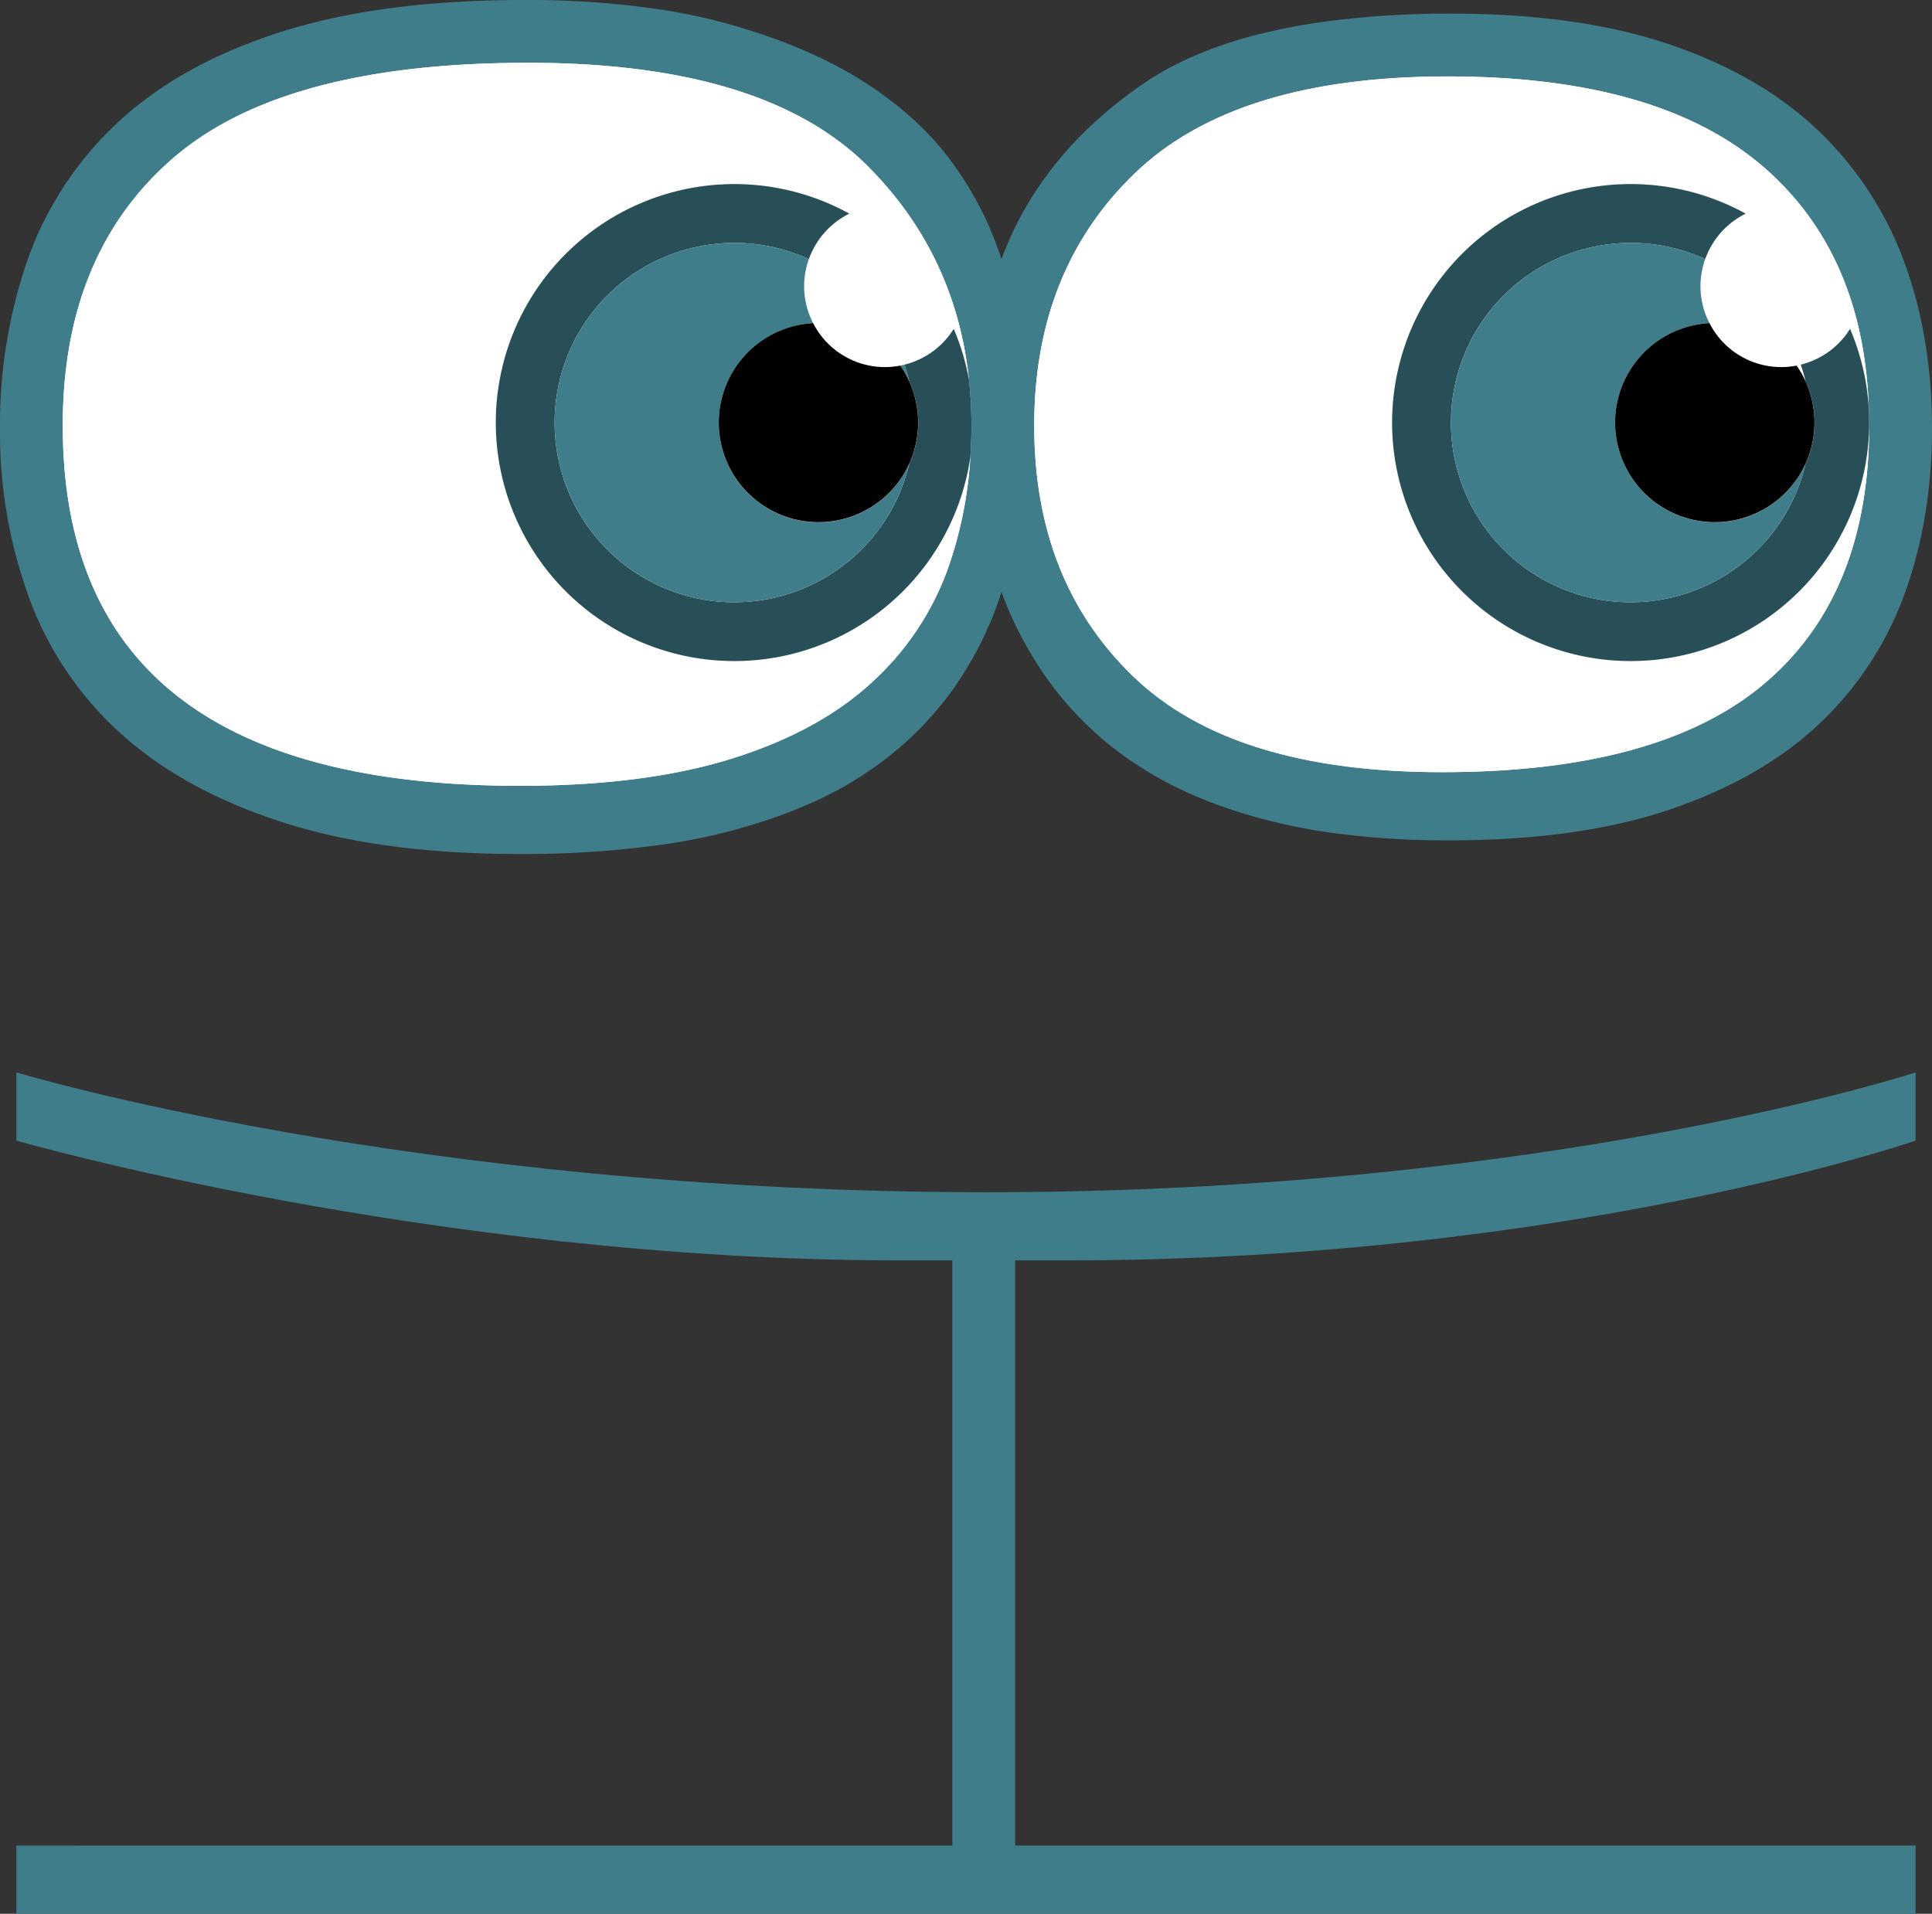<svg id="Слой_1" data-name="Слой 1" xmlns="http://www.w3.org/2000/svg" width="562.567" height="557.333" viewBox="0 0 562.567 557.333">
  <rect x="0" y="0" width="562.567" height="557.333" fill="#333333" stroke="none"/>
  <title>8H</title>
  <g>
    <path d="M573.509,194.826q7.931-21.858,7.944-48.075,0-26.21-7.944-48.075A100.769,100.769,0,0,0,548.866,60.545c-1.605-1.57-3.3-3.075-5.045-4.545Q528.323,42.937,505.563,35.115q-26.616-9.149-63.962-9.143A274.405,274.405,0,0,0,405.885,28.126q-34.254,4.511-54.462,18.504-29.808,20.659-40.93,50.86A97.675,97.675,0,0,0,295.804,68.888q-9.962-13.521-26.629-23.844Q252.501,34.715,228.657,28.357a164.629,164.629,0,0,0-16.299-3.4A258.982,258.982,0,0,0,171.453,22Q129.323,22,99.934,31.543,78.9,38.365,63.803,49.066a96.996,96.996,0,0,0-11.144,9.093,100.294,100.294,0,0,0-25.83,39.731,146.804,146.804,0,0,0-7.944,48.861,140.338,140.338,0,0,0,8.743,50.06,98.904,98.904,0,0,0,27.016,39.331,103.313,103.313,0,0,0,9.722,7.648Q80.028,254.691,101.52,261.573q28.609,9.111,68.333,9.13a289.14,289.14,0,0,0,43.121-2.912,173.116,173.116,0,0,0,17.269-3.446q24.624-6.364,40.531-17.074a97.342,97.342,0,0,0,25.417-24.244,103.405,103.405,0,0,0,14.301-28.602,108.306,108.306,0,0,0,15.5,28.203,97.353,97.353,0,0,0,25.43,23.044q15.494,9.923,37.745,15.5a169.36,169.36,0,0,0,17.352,3.334,246.023,246.023,0,0,0,34.294,2.224q38.126,0,64.748-9.13,23.228-7.985,38.894-21.098,2.284-1.912,4.409-3.932A97.705,97.705,0,0,0,573.509,194.826Z" transform="translate(-18.886 -22)" style="fill: #3f7d8a"/>
    <path d="M295.017,187.282a82.419,82.419,0,0,1-22.18,33.361q-15.455,14.314-40.788,22.258-25.359,7.931-61.795,7.944-133.101,0-133.095-104.892,0-50.041,32.084-77.863Q101.314,40.273,172.626,40.286q68.92,0,99.025,30.188,25.591,25.673,29.407,62.266a126.384,126.384,0,0,1,.704,13.211c0,3.077-.121,6.098-.315,9.084A119.807,119.807,0,0,1,295.017,187.282Z" transform="translate(-18.886 -22)" style="fill: #fff"/>
    <path d="M348.934,219.057q-28.899-27.816-28.899-73.105,0-45.283,29.299-73.492,29.305-28.222,91.081-28.203,61.763,0,92.267,26.616,29.149,25.45,30.401,70.889c.034,1.224.07,2.447.074,3.693.001.167.01.328.01.496q0,49.268-30.485,75.091-30.504,25.823-93.854,25.83Q377.839,246.872,348.934,219.057Z" transform="translate(-18.886 -22)" style="fill: #fff"/>
    <path d="M532.682,221.042q30.485-25.823,30.485-75.091c0-.168-.009-.329-.01-.496a69.43,69.43,0,1,1-35.957-61.242A23.543,23.543,0,0,0,542.037,128.471c.408-.078.807-.179,1.208-.278a23.565,23.565,0,0,0,14.347-10.422,69.1,69.1,0,0,1,5.492,23.992q-1.277-45.433-30.401-70.889-30.504-26.636-92.267-26.616-61.783,0-91.081,28.203-29.305,28.203-29.299,73.492,0,45.302,28.899,73.105,28.899,27.816,89.895,27.816Q502.197,246.872,532.682,221.042Z" transform="translate(-18.886 -22)" style="fill: #fff"/>
    <path d="M232.719,214.517A69.452,69.452,0,1,1,266.203,84.214,23.543,23.543,0,0,0,281.04,128.471c.408-.078.807-.179,1.208-.278a23.565,23.565,0,0,0,14.347-10.422,68.948,68.948,0,0,1,4.463,14.969q-3.837-36.579-29.407-62.266Q241.553,40.26,172.626,40.286q-71.299,0-103.383,27.803Q37.152,95.885,37.159,145.952q0,104.899,133.095,104.892,36.424,0,61.795-7.944,25.34-7.95,40.788-22.258a82.419,82.419,0,0,0,22.18-33.361,119.807,119.807,0,0,0,6.43-32.246A69.458,69.458,0,0,1,232.719,214.517Z" transform="translate(-18.886 -22)" style="fill: #fff"/>
    <path d="M282.248,128.193q.81,2.379,1.394,4.856a28.815,28.815,0,0,1,0,24.031,52.327,52.327,0,1,1-29.224-59.627,23.601,23.601,0,0,1,11.785-13.239A69.455,69.455,0,1,0,301.447,155.036c.194-2.987.315-6.007.315-9.084a126.384,126.384,0,0,0-.704-13.211,68.948,68.948,0,0,0-4.463-14.969A23.565,23.565,0,0,1,282.248,128.193Z" transform="translate(-18.886 -22)" style="fill: #284f57"/>
    <path d="M282.248,128.193c-.401.099-.799.2-1.208.278a28.984,28.984,0,0,1,2.602,4.579Q283.06,130.574,282.248,128.193Z" transform="translate(-18.886 -22)" style="fill: #3f7d8a"/>
    <path d="M180.393,145.065A52.323,52.323,0,0,0,283.642,157.081a29.027,29.027,0,1,1-27.985-40.979,23.34,23.34,0,0,1-1.239-18.648,52.321,52.321,0,0,0-74.025,47.612Z" transform="translate(-18.886 -22)" style="fill: #3f7d8a"/>
    <path d="M228.181,145.065a29.027,29.027,0,1,0,52.859-16.594,23.471,23.471,0,0,1-25.383-12.369A29.019,29.019,0,0,0,228.181,145.065Z" transform="translate(-18.886 -22)"/>
    <path d="M543.245,128.193q.81,2.379,1.394,4.856a28.815,28.815,0,0,1,0,24.031,52.327,52.327,0,1,1-29.224-59.627,23.601,23.601,0,0,1,11.785-13.239,69.457,69.457,0,1,0,35.957,61.242c-.004-1.246-.039-2.469-.074-3.693a69.1,69.1,0,0,0-5.492-23.992A23.565,23.565,0,0,1,543.245,128.193Z" transform="translate(-18.886 -22)" style="fill: #284f57"/>
    <path d="M441.39,145.065A52.323,52.323,0,0,0,544.639,157.081a29.027,29.027,0,1,1-27.985-40.979,23.34,23.34,0,0,1-1.239-18.648,52.321,52.321,0,0,0-74.025,47.612Z" transform="translate(-18.886 -22)" style="fill: #3f7d8a"/>
    <path d="M489.178,145.065a29.027,29.027,0,1,0,52.859-16.594,23.471,23.471,0,0,1-25.383-12.369A29.019,29.019,0,0,0,489.178,145.065Z" transform="translate(-18.886 -22)"/>
    <path d="M296.191,559.461V389.055H281.101c-136.328,0-257.444-34.889-257.444-34.889V334.307S139.046,369.196,306.302,369.196c163.826,0,270.38-34.889,270.38-34.889v19.859s-100.95,34.889-247.463,34.889H314.477V559.461H576.682v19.872H23.657v-19.872Z" transform="translate(-18.886 -22)" style="fill: #3f7d8a"/>
  </g>
</svg>
